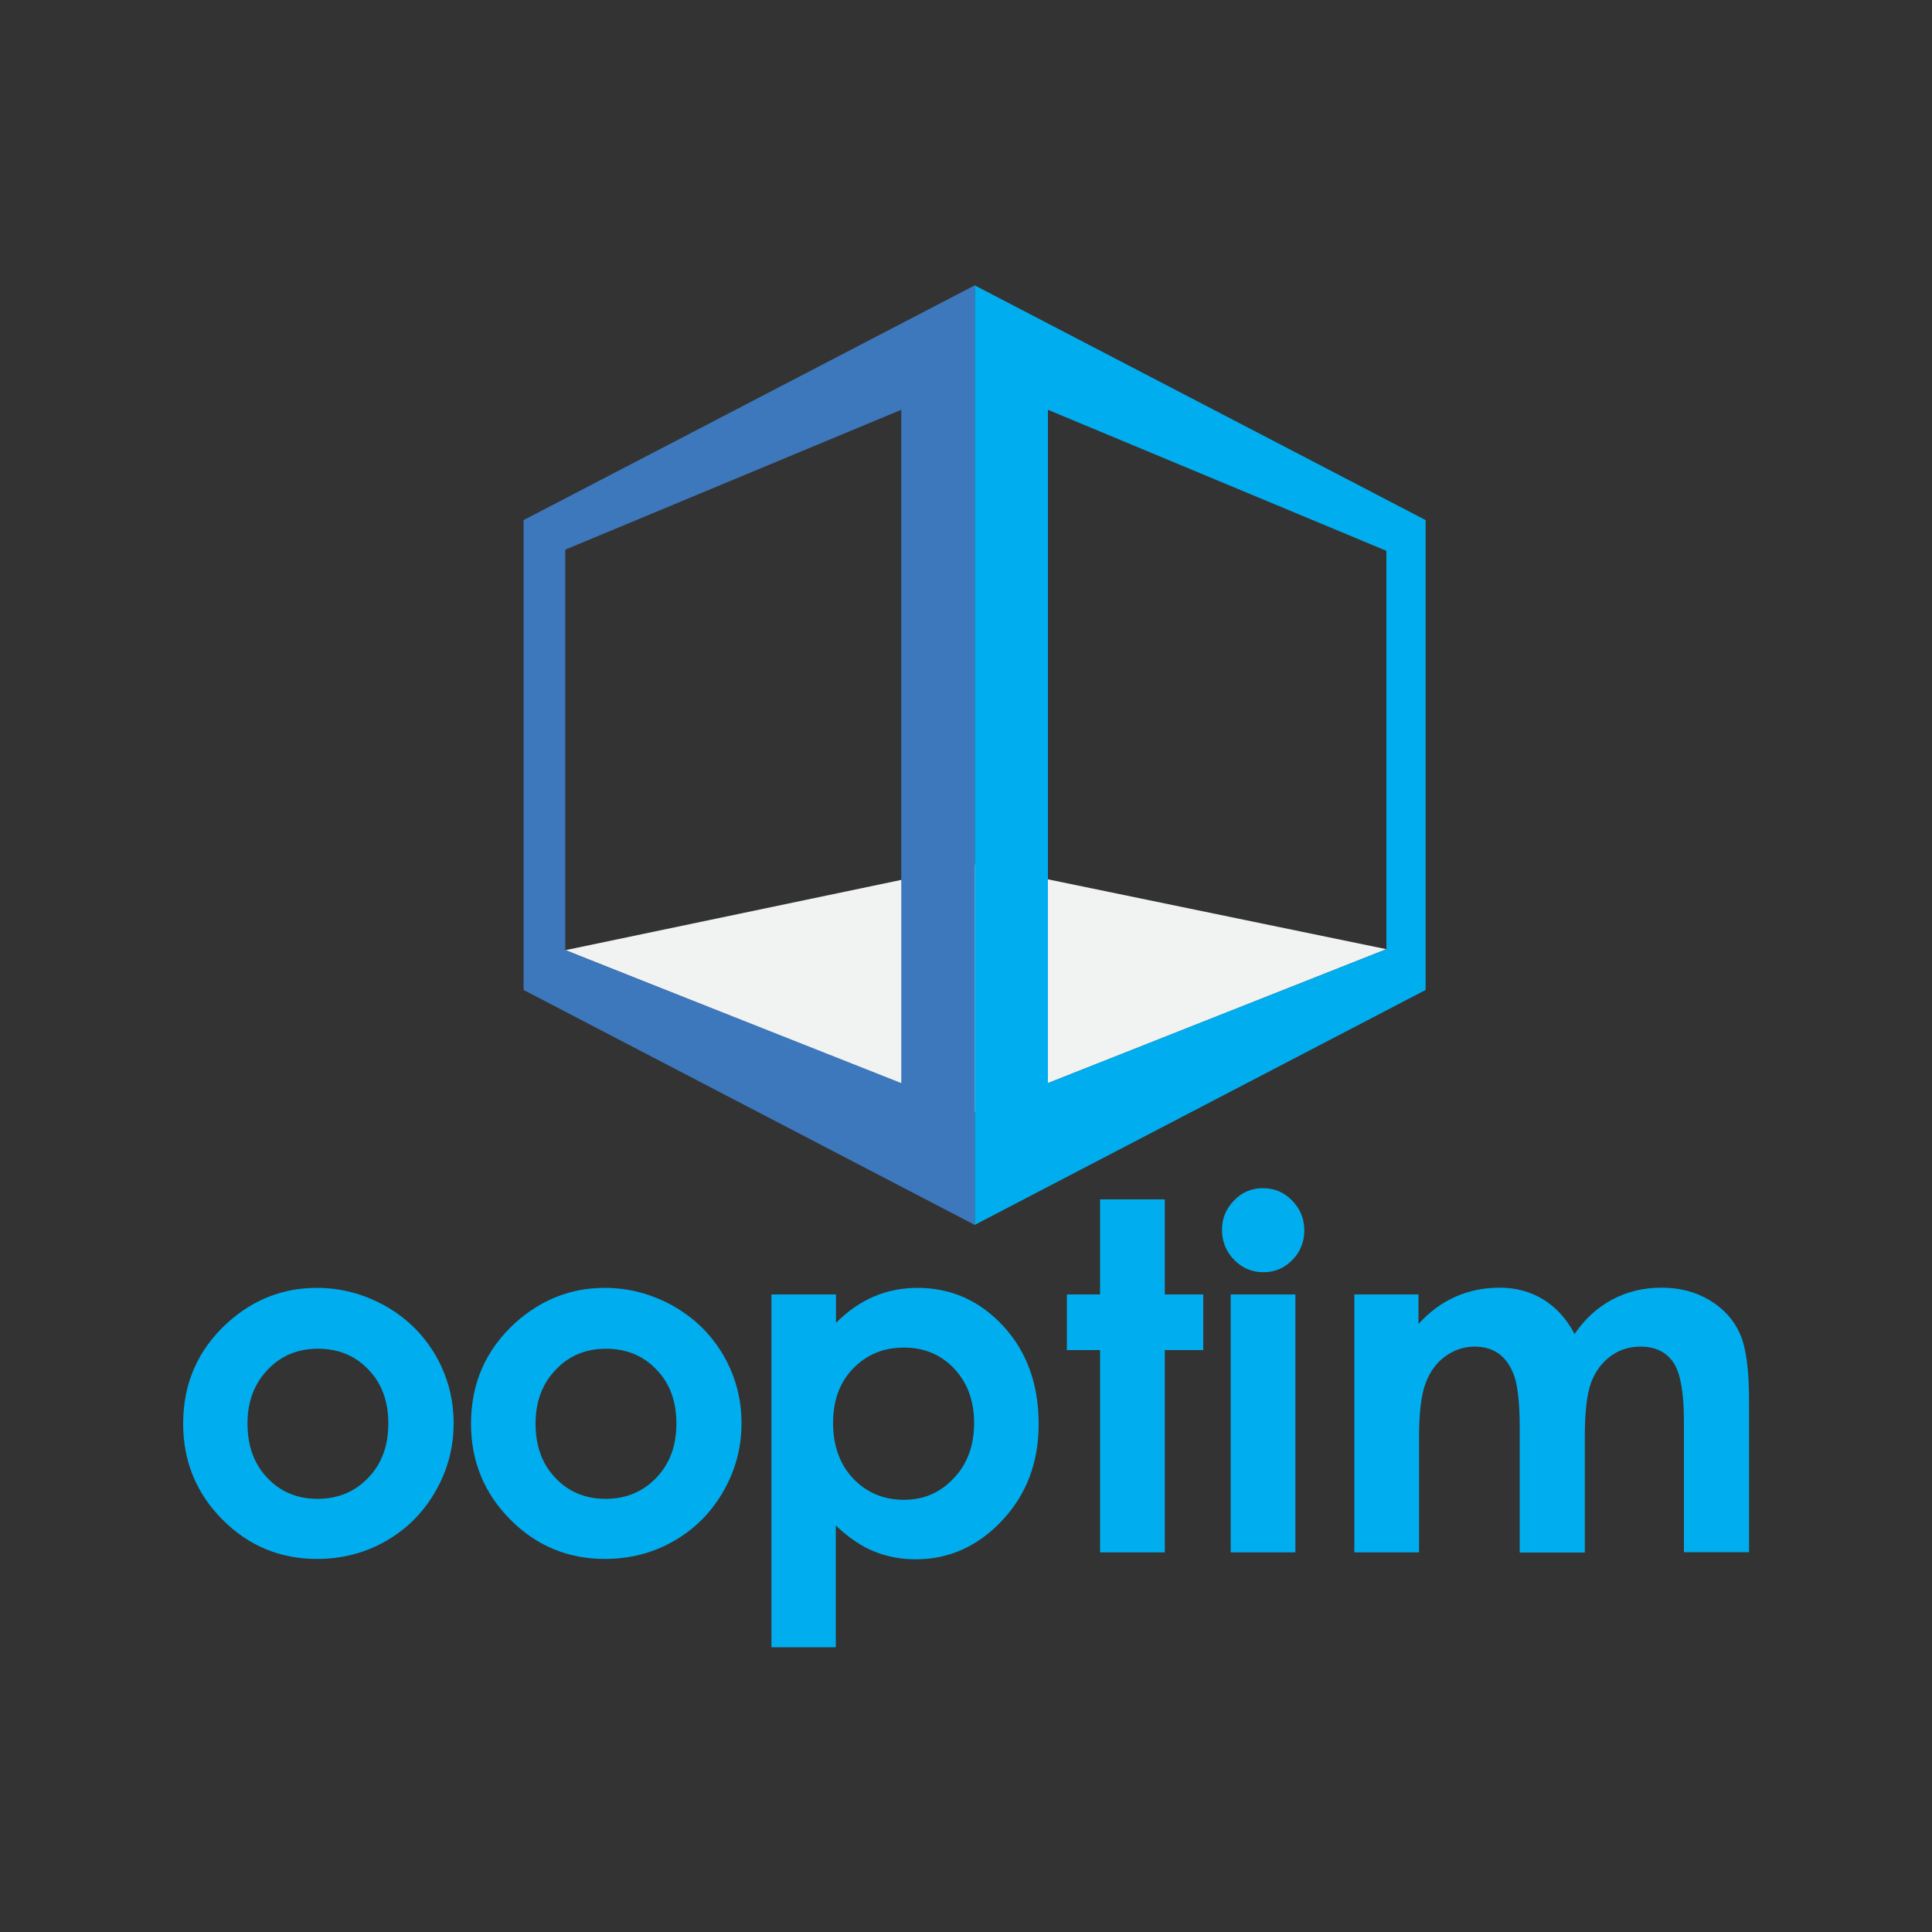 <?xml version="1.0" encoding="utf-8"?>
<!-- Generator: Adobe Illustrator 22.1.0, SVG Export Plug-In . SVG Version: 6.00 Build 0)  -->
<!DOCTYPE svg PUBLIC "-//W3C//DTD SVG 1.1//EN" "http://www.w3.org/Graphics/SVG/1.1/DTD/svg11.dtd">
<svg version="1.1" xmlns="http://www.w3.org/2000/svg" xmlns:xlink="http://www.w3.org/1999/xlink" x="0px" y="0px"
	 viewBox="0 0 1000 1000" style="enable-background:new 0 0 1000 1000;" xml:space="preserve">
<rect x="0" y="0" width="1000" height="1000" fill="#333333" stroke="none"/>
<style type="text/css">
	.st0{fill:#E6E7E7;}
	.st1{fill:#BBBDBF;}
	.st2{fill:#929497;}
	.st3{fill:#808184;}
	.st4{fill:#414042;}
	.st5{fill:#FFFFFF;}
	.st6{fill:#D1D3D4;}
	.st7{fill:#F1F2F2;}
	.st8{fill:#00AEEF;}
	.st9{fill:#3D77BC;}
</style>
<g id="ORG_MONOCROCOMO">
</g>
<g id="NEGATIVO">
</g>
<g id="HORIZONTAL">
</g>
<g id="COLOR">
	<polygon class="st7" points="504.9,447.4 717.6,491.3 503.8,575.9 292.7,491.8 	"/>
	<path class="st8" d="M504.5,147.7V634l233.4-121.6V269.2L504.5,147.7z M717.6,491.3l-175.2,69.3V212.1l175.2,73V491.3z"/>
	<path class="st9" d="M271,269.2v243.2L504.5,634V147.7L271,269.2z M466.5,560.6l-173.9-68.8V284.5l173.9-72.4V560.6z"/>
	<g>
		<path class="st8" d="M164,666.6c12.6,0,24.4,3.2,35.5,9.4c11.1,6.3,19.7,14.8,26,25.6c6.2,10.8,9.3,22.5,9.3,35
			c0,12.6-3.1,24.4-9.4,35.3c-6.3,11-14.8,19.5-25.6,25.7c-10.8,6.2-22.7,9.3-35.7,9.3c-19.1,0-35.5-6.8-49-20.4
			c-13.5-13.6-20.3-30.2-20.3-49.6c0-20.9,7.6-38.2,22.9-52.2C131.1,672.6,146.5,666.6,164,666.6z M164.5,698.1
			c-10.4,0-19.1,3.6-26,10.9c-6.9,7.2-10.4,16.5-10.4,27.8c0,11.6,3.4,21,10.3,28.2c6.8,7.2,15.5,10.8,26,10.8
			c10.5,0,19.2-3.6,26.2-10.9c7-7.3,10.4-16.6,10.4-28.1c0-11.5-3.4-20.8-10.3-27.9C183.9,701.7,175.2,698.1,164.5,698.1z"/>
		<path class="st8" d="M313,666.6c12.6,0,24.4,3.2,35.5,9.4c11.1,6.3,19.7,14.8,26,25.6c6.2,10.8,9.3,22.5,9.3,35
			c0,12.6-3.1,24.4-9.4,35.3c-6.3,11-14.8,19.5-25.6,25.7c-10.8,6.2-22.7,9.3-35.7,9.3c-19.1,0-35.5-6.8-49-20.4
			c-13.5-13.6-20.3-30.2-20.3-49.6c0-20.9,7.6-38.2,22.9-52.2C280.2,672.6,295.6,666.6,313,666.6z M313.6,698.1
			c-10.4,0-19.1,3.6-26,10.9c-6.9,7.2-10.4,16.5-10.4,27.8c0,11.6,3.4,21,10.3,28.2c6.8,7.2,15.5,10.8,26,10.8
			c10.5,0,19.2-3.6,26.2-10.9c7-7.3,10.4-16.6,10.4-28.1c0-11.5-3.4-20.8-10.3-27.9C333,701.7,324.2,698.1,313.6,698.1z"/>
		<path class="st8" d="M432.7,670v14.7c6.1-6.1,12.6-10.6,19.6-13.6c7-3,14.6-4.5,22.6-4.5c17.4,0,32.2,6.6,44.4,19.8
			c12.2,13.2,18.3,30.1,18.3,50.7c0,19.9-6.3,36.5-18.9,49.9c-12.6,13.4-27.5,20.1-44.8,20.1c-7.7,0-14.8-1.4-21.5-4.1
			s-13.2-7.2-19.8-13.4v63h-33.3V670H432.7z M467.9,697.5c-10.6,0-19.3,3.6-26.3,10.8c-7,7.2-10.4,16.6-10.4,28.2
			c0,11.9,3.5,21.5,10.4,28.8c7,7.3,15.7,11,26.3,11c10.2,0,18.8-3.7,25.8-11.2c7-7.4,10.5-16.9,10.5-28.5
			c0-11.5-3.4-20.8-10.3-28.2C487,701.1,478.3,697.5,467.9,697.5z"/>
		<path class="st8" d="M569.4,620.8h33.5V670h19.9v28.8h-19.9v104.7h-33.5V698.8h-17.2V670h17.2V620.8z"/>
		<path class="st8" d="M653.7,615c5.9,0,10.9,2.1,15.1,6.4c4.2,4.3,6.3,9.4,6.3,15.5c0,6-2.1,11.1-6.2,15.3
			c-4.2,4.2-9.1,6.3-14.9,6.3c-6,0-11-2.1-15.2-6.4c-4.2-4.3-6.3-9.5-6.3-15.6c0-5.9,2.1-10.9,6.2-15.1
			C642.8,617.1,647.9,615,653.7,615z M637,670h33.5v133.5H637V670z"/>
		<path class="st8" d="M700.7,670h33.5v15.3c5.7-6.3,12.1-11,19.1-14.1c7-3.1,14.6-4.7,22.9-4.7c8.3,0,15.9,2,22.6,6.1
			c6.7,4.1,12.1,10.1,16.2,17.9c5.3-7.9,11.9-13.8,19.6-17.9c7.7-4.1,16.2-6.1,25.4-6.1c9.5,0,17.8,2.2,25.1,6.6
			c7.2,4.4,12.4,10.2,15.5,17.3c3.2,7.1,4.7,18.7,4.7,34.7v78.3h-33.7v-67.7c0-15.1-1.9-25.4-5.6-30.7c-3.8-5.4-9.4-8-16.9-8
			c-5.7,0-10.9,1.6-15.4,4.9c-4.5,3.3-7.9,7.8-10.1,13.6s-3.3,15-3.3,27.8v60.3h-33.7v-64.7c0-11.9-0.9-20.6-2.6-26
			c-1.8-5.4-4.4-9.3-7.9-12c-3.5-2.6-7.8-3.9-12.8-3.9c-5.6,0-10.6,1.7-15.2,5c-4.6,3.3-8,8-10.2,13.9c-2.3,6-3.4,15.4-3.4,28.2
			v59.4h-33.5V670z"/>
	</g>
</g>
</svg>
